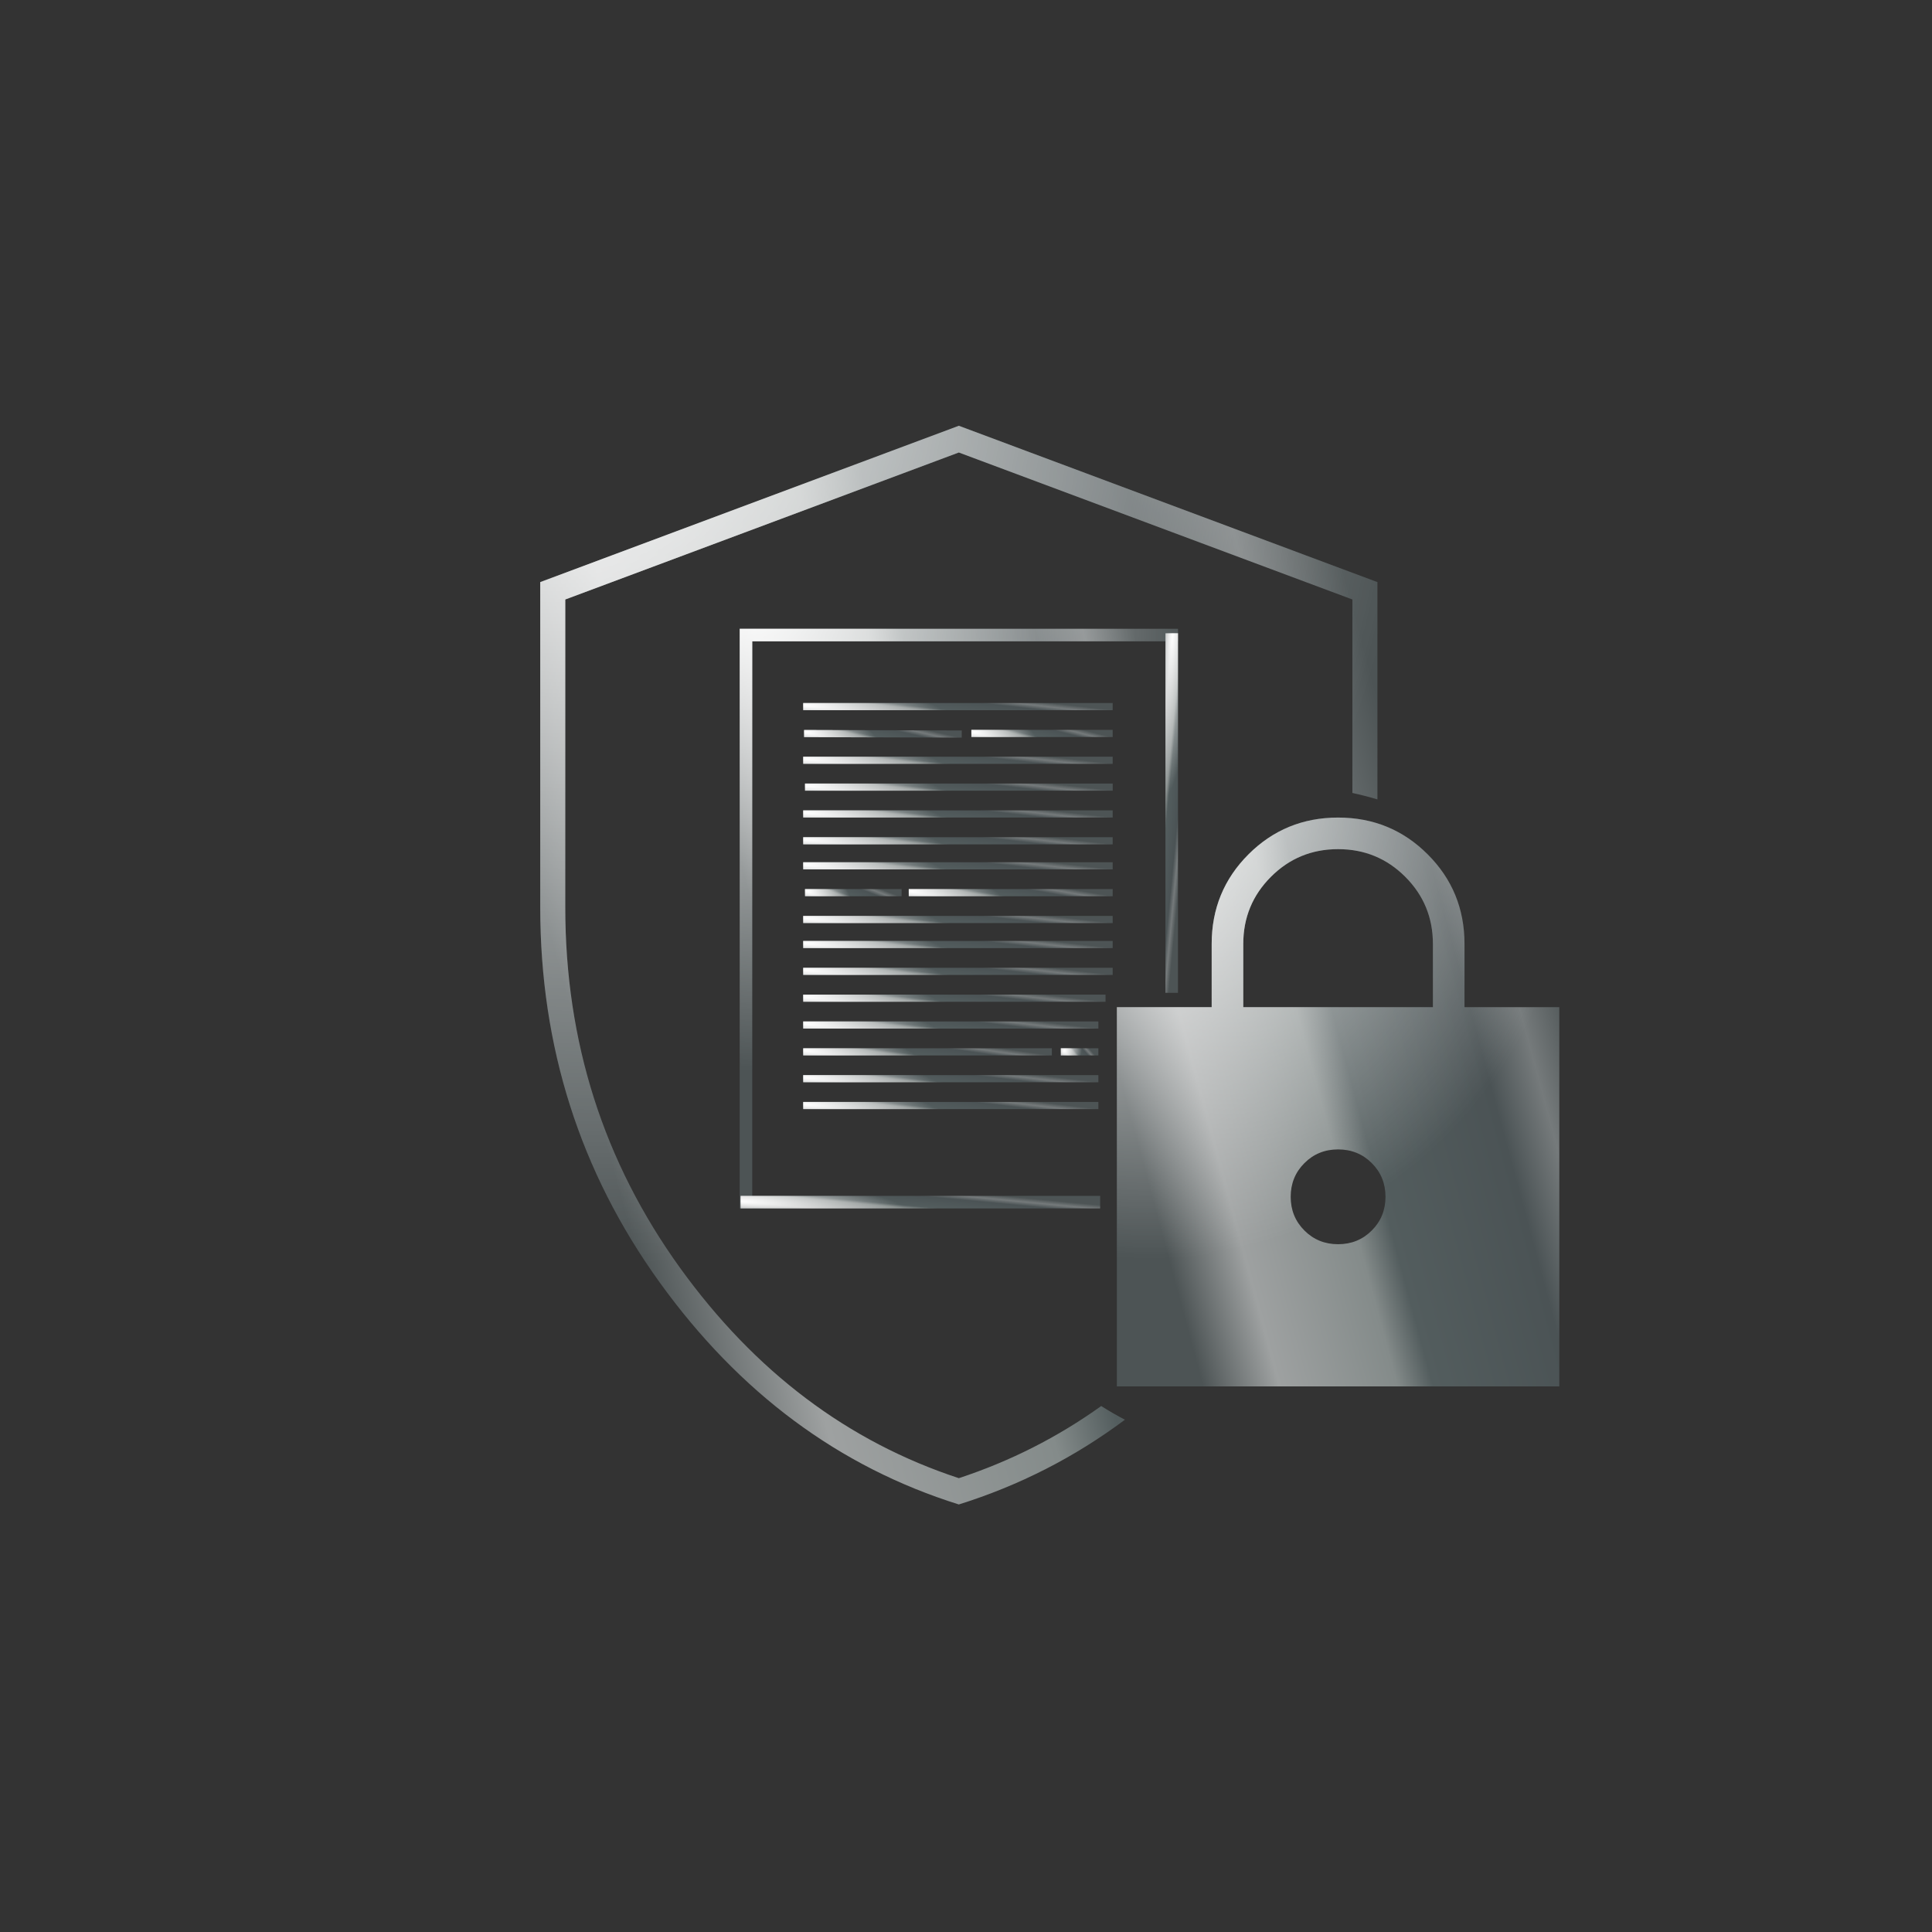 <svg width="162" height="162" viewBox="0 0 162 162" fill="none" xmlns="http://www.w3.org/2000/svg">
<rect x="0" y="0" width="162" height="162" fill="#333333" stroke="none"/>
<mask id="mask0_329_935" style="mask-type:alpha" maskUnits="userSpaceOnUse" x="80" y="60" width="64" height="65">
<path d="M80.4 60.603H144V124.204H80.4V60.603Z" fill="#D9D9D9"/>
</mask>
<g mask="url(#mask0_329_935)">
<path d="M93.65 116.253V84.453H101.6V79.153C101.6 76.2 102.629 73.695 104.686 71.639C106.743 69.581 109.248 68.553 112.2 68.553C115.153 68.553 117.658 69.581 119.714 71.639C121.772 73.695 122.8 76.2 122.8 79.153V84.453H130.75V116.253H93.65ZM112.2 104.328C113.318 104.328 114.26 103.945 115.026 103.178C115.792 102.412 116.175 101.471 116.175 100.353C116.175 99.235 115.792 98.293 115.026 97.527C114.26 96.761 113.318 96.378 112.2 96.378C111.083 96.378 110.141 96.761 109.375 97.527C108.609 98.293 108.225 99.235 108.225 100.353C108.225 101.471 108.609 102.412 109.375 103.178C110.141 103.945 111.083 104.328 112.2 104.328ZM104.25 84.453H120.15V79.153C120.15 76.944 119.377 75.067 117.832 73.522C116.286 71.976 114.409 71.203 112.2 71.203C109.992 71.203 108.115 71.976 106.569 73.522C105.023 75.067 104.25 76.944 104.25 79.153V84.453Z" fill="url(#paint0_linear_329_935)"/>
<path d="M93.65 116.253V84.453H101.6V79.153C101.6 76.2 102.629 73.695 104.686 71.639C106.743 69.581 109.248 68.553 112.2 68.553C115.153 68.553 117.658 69.581 119.714 71.639C121.772 73.695 122.8 76.2 122.8 79.153V84.453H130.75V116.253H93.65ZM112.2 104.328C113.318 104.328 114.26 103.945 115.026 103.178C115.792 102.412 116.175 101.471 116.175 100.353C116.175 99.235 115.792 98.293 115.026 97.527C114.26 96.761 113.318 96.378 112.2 96.378C111.083 96.378 110.141 96.761 109.375 97.527C108.609 98.293 108.225 99.235 108.225 100.353C108.225 101.471 108.609 102.412 109.375 103.178C110.141 103.945 111.083 104.328 112.2 104.328ZM104.25 84.453H120.15V79.153C120.15 76.944 119.377 75.067 117.832 73.522C116.286 71.976 114.409 71.203 112.2 71.203C109.992 71.203 108.115 71.976 106.569 73.522C105.023 75.067 104.25 76.944 104.25 79.153V84.453Z" fill="url(#paint1_radial_329_935)" style="mix-blend-mode:overlay"/>
</g>
<path d="M98.251 53.25H62.551V100.8" stroke="url(#paint2_linear_329_935)" stroke-width="1.05" stroke-linecap="square"/>
<path d="M98.251 53.25H62.551V100.8" stroke="url(#paint3_radial_329_935)" stroke-width="1.05" stroke-linecap="square" style="mix-blend-mode:overlay"/>
<path d="M67.65 59.25H93" stroke="url(#paint4_linear_329_935)" stroke-width="0.6" stroke-linecap="square"/>
<path d="M67.65 59.25H93" stroke="url(#paint5_radial_329_935)" stroke-width="0.6" stroke-linecap="square" style="mix-blend-mode:overlay"/>
<path d="M81.75 61.5H93" stroke="url(#paint6_linear_329_935)" stroke-width="0.6" stroke-linecap="square"/>
<path d="M81.75 61.5H93" stroke="url(#paint7_radial_329_935)" stroke-width="0.6" stroke-linecap="square" style="mix-blend-mode:overlay"/>
<path d="M67.723 61.51L80.344 61.55" stroke="url(#paint8_linear_329_935)" stroke-width="0.6" stroke-linecap="square"/>
<path d="M67.723 61.51L80.344 61.55" stroke="url(#paint9_radial_329_935)" stroke-width="0.6" stroke-linecap="square" style="mix-blend-mode:overlay"/>
<path d="M67.65 63.75H93" stroke="url(#paint10_linear_329_935)" stroke-width="0.6" stroke-linecap="square"/>
<path d="M67.65 63.75H93" stroke="url(#paint11_radial_329_935)" stroke-width="0.6" stroke-linecap="square" style="mix-blend-mode:overlay"/>
<path d="M67.801 66H93.001" stroke="url(#paint12_linear_329_935)" stroke-width="0.6" stroke-linecap="square"/>
<path d="M67.801 66H93.001" stroke="url(#paint13_radial_329_935)" stroke-width="0.6" stroke-linecap="square" style="mix-blend-mode:overlay"/>
<path d="M67.65 68.25H93" stroke="url(#paint14_linear_329_935)" stroke-width="0.6" stroke-linecap="square"/>
<path d="M67.65 68.25H93" stroke="url(#paint15_radial_329_935)" stroke-width="0.6" stroke-linecap="square" style="mix-blend-mode:overlay"/>
<path d="M67.65 70.5H93" stroke="url(#paint16_linear_329_935)" stroke-width="0.6" stroke-linecap="square"/>
<path d="M67.65 70.5H93" stroke="url(#paint17_radial_329_935)" stroke-width="0.6" stroke-linecap="square" style="mix-blend-mode:overlay"/>
<path d="M67.65 72.6H93" stroke="url(#paint18_linear_329_935)" stroke-width="0.6" stroke-linecap="square"/>
<path d="M67.65 72.6H93" stroke="url(#paint19_radial_329_935)" stroke-width="0.6" stroke-linecap="square" style="mix-blend-mode:overlay"/>
<path d="M76.5 74.85L93 74.85" stroke="url(#paint20_linear_329_935)" stroke-width="0.6" stroke-linecap="square"/>
<path d="M76.5 74.85L93 74.85" stroke="url(#paint21_radial_329_935)" stroke-width="0.6" stroke-linecap="square" style="mix-blend-mode:overlay"/>
<path d="M67.801 74.85H75.301" stroke="url(#paint22_linear_329_935)" stroke-width="0.6" stroke-linecap="square"/>
<path d="M67.801 74.85H75.301" stroke="url(#paint23_radial_329_935)" stroke-width="0.6" stroke-linecap="square" style="mix-blend-mode:overlay"/>
<path d="M67.65 77.1H93" stroke="url(#paint24_linear_329_935)" stroke-width="0.6" stroke-linecap="square"/>
<path d="M67.65 77.1H93" stroke="url(#paint25_radial_329_935)" stroke-width="0.6" stroke-linecap="square" style="mix-blend-mode:overlay"/>
<path d="M67.65 79.199H93" stroke="url(#paint26_linear_329_935)" stroke-width="0.6" stroke-linecap="square"/>
<path d="M67.65 79.199H93" stroke="url(#paint27_radial_329_935)" stroke-width="0.6" stroke-linecap="square" style="mix-blend-mode:overlay"/>
<path d="M67.65 81.449H93" stroke="url(#paint28_linear_329_935)" stroke-width="0.6" stroke-linecap="square"/>
<path d="M67.65 81.449H93" stroke="url(#paint29_radial_329_935)" stroke-width="0.6" stroke-linecap="square" style="mix-blend-mode:overlay"/>
<path d="M67.65 83.699H92.4" stroke="url(#paint30_linear_329_935)" stroke-width="0.6" stroke-linecap="square"/>
<path d="M67.65 83.699H92.4" stroke="url(#paint31_radial_329_935)" stroke-width="0.6" stroke-linecap="square" style="mix-blend-mode:overlay"/>
<path d="M67.65 85.949L91.8 85.949" stroke="url(#paint32_linear_329_935)" stroke-width="0.6" stroke-linecap="square"/>
<path d="M67.65 85.949L91.8 85.949" stroke="url(#paint33_radial_329_935)" stroke-width="0.6" stroke-linecap="square" style="mix-blend-mode:overlay"/>
<path d="M67.65 90.449L91.8 90.449" stroke="url(#paint34_linear_329_935)" stroke-width="0.6" stroke-linecap="square"/>
<path d="M67.65 90.449L91.8 90.449" stroke="url(#paint35_radial_329_935)" stroke-width="0.6" stroke-linecap="square" style="mix-blend-mode:overlay"/>
<path d="M67.65 92.699L91.8 92.699" stroke="url(#paint36_linear_329_935)" stroke-width="0.6" stroke-linecap="square"/>
<path d="M67.65 92.699L91.8 92.699" stroke="url(#paint37_radial_329_935)" stroke-width="0.6" stroke-linecap="square" style="mix-blend-mode:overlay"/>
<path d="M89.25 88.199H91.8" stroke="url(#paint38_linear_329_935)" stroke-width="0.6" stroke-linecap="square"/>
<path d="M89.25 88.199H91.8" stroke="url(#paint39_radial_329_935)" stroke-width="0.6" stroke-linecap="square" style="mix-blend-mode:overlay"/>
<path d="M67.65 88.199L87.9 88.199" stroke="url(#paint40_linear_329_935)" stroke-width="0.6" stroke-linecap="square"/>
<path d="M67.65 88.199L87.9 88.199" stroke="url(#paint41_radial_329_935)" stroke-width="0.6" stroke-linecap="square" style="mix-blend-mode:overlay"/>
<path fill-rule="evenodd" clip-rule="evenodd" d="M57.021 106.309C63.318 115.041 71.106 120.888 80.399 123.946C84.701 122.53 88.68 120.517 92.338 117.897C92.983 118.305 93.646 118.688 94.326 119.044C90.112 122.193 85.47 124.562 80.399 126.151C70.358 123.005 61.998 116.8 55.318 107.537C48.639 98.273 45.299 87.786 45.299 76.076V48.81L80.399 35.701L115.499 48.81V67.032C114.81 66.825 114.109 66.645 113.399 66.491V50.267L80.399 37.943L47.399 50.267V76.076C47.399 87.358 50.607 97.412 57.021 106.309Z" fill="url(#paint42_linear_329_935)"/>
<path fill-rule="evenodd" clip-rule="evenodd" d="M57.021 106.309C63.318 115.041 71.106 120.888 80.399 123.946C84.701 122.53 88.68 120.517 92.338 117.897C92.983 118.305 93.646 118.688 94.326 119.044C90.112 122.193 85.47 124.562 80.399 126.151C70.358 123.005 61.998 116.8 55.318 107.537C48.639 98.273 45.299 87.786 45.299 76.076V48.81L80.399 35.701L115.499 48.81V67.032C114.81 66.825 114.109 66.645 113.399 66.491V50.267L80.399 37.943L47.399 50.267V76.076C47.399 87.358 50.607 97.412 57.021 106.309Z" fill="url(#paint43_radial_329_935)" style="mix-blend-mode:overlay"/>
<path d="M62.1 100.801H92.25" stroke="url(#paint44_linear_329_935)" stroke-width="1.05"/>
<path d="M62.1 100.801H92.25" stroke="url(#paint45_radial_329_935)" stroke-width="1.05" style="mix-blend-mode:overlay"/>
<path d="M98.25 53.1L98.25 83.25" stroke="url(#paint46_linear_329_935)" stroke-width="1.05"/>
<path d="M98.25 53.1L98.25 83.25" stroke="url(#paint47_radial_329_935)" stroke-width="1.05" style="mix-blend-mode:overlay"/>
<defs>
<linearGradient id="paint0_linear_329_935" x1="93.65" y1="100.156" x2="133.165" y2="89.514" gradientUnits="userSpaceOnUse">
<stop offset="0.068" stop-color="#4D5455"/>
<stop offset="0.219" stop-color="#9EA1A1"/>
<stop offset="0.453" stop-color="#848B8A"/>
<stop offset="0.524" stop-color="#535D5E"/>
<stop offset="0.797" stop-color="#4B5355"/>
<stop offset="0.896" stop-color="#757A7B"/>
<stop offset="1" stop-color="#4D5455"/>
</linearGradient>
<radialGradient id="paint1_radial_329_935" cx="0" cy="0" r="1" gradientUnits="userSpaceOnUse" gradientTransform="translate(93.65 64.423) rotate(65.982) scale(41.795 38.047)">
<stop stop-color="white"/>
<stop offset="1" stop-color="white" stop-opacity="0"/>
</radialGradient>
<linearGradient id="paint2_linear_329_935" x1="62.551" y1="84.754" x2="100.751" y2="74.823" gradientUnits="userSpaceOnUse">
<stop offset="0.068" stop-color="#4D5455"/>
<stop offset="0.219" stop-color="#9EA1A1"/>
<stop offset="0.453" stop-color="#848B8A"/>
<stop offset="0.524" stop-color="#535D5E"/>
<stop offset="0.797" stop-color="#4B5355"/>
<stop offset="0.896" stop-color="#757A7B"/>
<stop offset="1" stop-color="#4D5455"/>
</linearGradient>
<radialGradient id="paint3_radial_329_935" cx="0" cy="0" r="1" gradientUnits="userSpaceOnUse" gradientTransform="translate(62.551 49.133) rotate(66.726) scale(41.428 36.82)">
<stop stop-color="white"/>
<stop offset="1" stop-color="white" stop-opacity="0"/>
</radialGradient>
<linearGradient id="paint4_linear_329_935" x1="67.65" y1="59.913" x2="68.021" y2="56.656" gradientUnits="userSpaceOnUse">
<stop offset="0.068" stop-color="#4D5455"/>
<stop offset="0.219" stop-color="#9EA1A1"/>
<stop offset="0.453" stop-color="#848B8A"/>
<stop offset="0.524" stop-color="#535D5E"/>
<stop offset="0.797" stop-color="#4B5355"/>
<stop offset="0.896" stop-color="#757A7B"/>
<stop offset="1" stop-color="#4D5455"/>
</linearGradient>
<radialGradient id="paint5_radial_329_935" cx="0" cy="0" r="1" gradientUnits="userSpaceOnUse" gradientTransform="translate(67.65 59.163) rotate(3.939) scale(11.651 1.955)">
<stop stop-color="white"/>
<stop offset="1" stop-color="white" stop-opacity="0"/>
</radialGradient>
<linearGradient id="paint6_linear_329_935" x1="81.75" y1="62.163" x2="82.544" y2="59.068" gradientUnits="userSpaceOnUse">
<stop offset="0.068" stop-color="#4D5455"/>
<stop offset="0.219" stop-color="#9EA1A1"/>
<stop offset="0.453" stop-color="#848B8A"/>
<stop offset="0.524" stop-color="#535D5E"/>
<stop offset="0.797" stop-color="#4B5355"/>
<stop offset="0.896" stop-color="#757A7B"/>
<stop offset="1" stop-color="#4D5455"/>
</linearGradient>
<radialGradient id="paint7_radial_329_935" cx="0" cy="0" r="1" gradientUnits="userSpaceOnUse" gradientTransform="translate(81.75 61.413) rotate(8.819) scale(5.22 1.937)">
<stop stop-color="white"/>
<stop offset="1" stop-color="white" stop-opacity="0"/>
</radialGradient>
<linearGradient id="paint8_linear_329_935" x1="67.721" y1="62.172" x2="68.448" y2="59.04" gradientUnits="userSpaceOnUse">
<stop offset="0.068" stop-color="#4D5455"/>
<stop offset="0.219" stop-color="#9EA1A1"/>
<stop offset="0.453" stop-color="#848B8A"/>
<stop offset="0.524" stop-color="#535D5E"/>
<stop offset="0.797" stop-color="#4B5355"/>
<stop offset="0.896" stop-color="#757A7B"/>
<stop offset="1" stop-color="#4D5455"/>
</linearGradient>
<radialGradient id="paint9_radial_329_935" cx="0" cy="0" r="1" gradientUnits="userSpaceOnUse" gradientTransform="translate(67.723 61.423) rotate(8.054) scale(5.842 1.941)">
<stop stop-color="white"/>
<stop offset="1" stop-color="white" stop-opacity="0"/>
</radialGradient>
<linearGradient id="paint10_linear_329_935" x1="67.65" y1="64.412" x2="68.021" y2="61.156" gradientUnits="userSpaceOnUse">
<stop offset="0.068" stop-color="#4D5455"/>
<stop offset="0.219" stop-color="#9EA1A1"/>
<stop offset="0.453" stop-color="#848B8A"/>
<stop offset="0.524" stop-color="#535D5E"/>
<stop offset="0.797" stop-color="#4B5355"/>
<stop offset="0.896" stop-color="#757A7B"/>
<stop offset="1" stop-color="#4D5455"/>
</linearGradient>
<radialGradient id="paint11_radial_329_935" cx="0" cy="0" r="1" gradientUnits="userSpaceOnUse" gradientTransform="translate(67.65 63.663) rotate(3.939) scale(11.651 1.955)">
<stop stop-color="white"/>
<stop offset="1" stop-color="white" stop-opacity="0"/>
</radialGradient>
<linearGradient id="paint12_linear_329_935" x1="67.801" y1="66.662" x2="68.174" y2="63.406" gradientUnits="userSpaceOnUse">
<stop offset="0.068" stop-color="#4D5455"/>
<stop offset="0.219" stop-color="#9EA1A1"/>
<stop offset="0.453" stop-color="#848B8A"/>
<stop offset="0.524" stop-color="#535D5E"/>
<stop offset="0.797" stop-color="#4B5355"/>
<stop offset="0.896" stop-color="#757A7B"/>
<stop offset="1" stop-color="#4D5455"/>
</linearGradient>
<radialGradient id="paint13_radial_329_935" cx="0" cy="0" r="1" gradientUnits="userSpaceOnUse" gradientTransform="translate(67.801 65.913) rotate(3.962) scale(11.583 1.955)">
<stop stop-color="white"/>
<stop offset="1" stop-color="white" stop-opacity="0"/>
</radialGradient>
<linearGradient id="paint14_linear_329_935" x1="67.65" y1="68.912" x2="68.021" y2="65.656" gradientUnits="userSpaceOnUse">
<stop offset="0.068" stop-color="#4D5455"/>
<stop offset="0.219" stop-color="#9EA1A1"/>
<stop offset="0.453" stop-color="#848B8A"/>
<stop offset="0.524" stop-color="#535D5E"/>
<stop offset="0.797" stop-color="#4B5355"/>
<stop offset="0.896" stop-color="#757A7B"/>
<stop offset="1" stop-color="#4D5455"/>
</linearGradient>
<radialGradient id="paint15_radial_329_935" cx="0" cy="0" r="1" gradientUnits="userSpaceOnUse" gradientTransform="translate(67.65 68.163) rotate(3.939) scale(11.651 1.955)">
<stop stop-color="white"/>
<stop offset="1" stop-color="white" stop-opacity="0"/>
</radialGradient>
<linearGradient id="paint16_linear_329_935" x1="67.65" y1="71.162" x2="68.021" y2="67.906" gradientUnits="userSpaceOnUse">
<stop offset="0.068" stop-color="#4D5455"/>
<stop offset="0.219" stop-color="#9EA1A1"/>
<stop offset="0.453" stop-color="#848B8A"/>
<stop offset="0.524" stop-color="#535D5E"/>
<stop offset="0.797" stop-color="#4B5355"/>
<stop offset="0.896" stop-color="#757A7B"/>
<stop offset="1" stop-color="#4D5455"/>
</linearGradient>
<radialGradient id="paint17_radial_329_935" cx="0" cy="0" r="1" gradientUnits="userSpaceOnUse" gradientTransform="translate(67.65 70.413) rotate(3.939) scale(11.651 1.955)">
<stop stop-color="white"/>
<stop offset="1" stop-color="white" stop-opacity="0"/>
</radialGradient>
<linearGradient id="paint18_linear_329_935" x1="67.65" y1="73.262" x2="68.021" y2="70.005" gradientUnits="userSpaceOnUse">
<stop offset="0.068" stop-color="#4D5455"/>
<stop offset="0.219" stop-color="#9EA1A1"/>
<stop offset="0.453" stop-color="#848B8A"/>
<stop offset="0.524" stop-color="#535D5E"/>
<stop offset="0.797" stop-color="#4B5355"/>
<stop offset="0.896" stop-color="#757A7B"/>
<stop offset="1" stop-color="#4D5455"/>
</linearGradient>
<radialGradient id="paint19_radial_329_935" cx="0" cy="0" r="1" gradientUnits="userSpaceOnUse" gradientTransform="translate(67.65 72.513) rotate(3.939) scale(11.651 1.955)">
<stop stop-color="white"/>
<stop offset="1" stop-color="white" stop-opacity="0"/>
</radialGradient>
<linearGradient id="paint20_linear_329_935" x1="76.5" y1="75.512" x2="77.06" y2="72.311" gradientUnits="userSpaceOnUse">
<stop offset="0.068" stop-color="#4D5455"/>
<stop offset="0.219" stop-color="#9EA1A1"/>
<stop offset="0.453" stop-color="#848B8A"/>
<stop offset="0.524" stop-color="#535D5E"/>
<stop offset="0.797" stop-color="#4B5355"/>
<stop offset="0.896" stop-color="#757A7B"/>
<stop offset="1" stop-color="#4D5455"/>
</linearGradient>
<radialGradient id="paint21_radial_329_935" cx="0" cy="0" r="1" gradientUnits="userSpaceOnUse" gradientTransform="translate(76.5 74.763) rotate(6.039) scale(7.608 1.949)">
<stop stop-color="white"/>
<stop offset="1" stop-color="white" stop-opacity="0"/>
</radialGradient>
<linearGradient id="paint22_linear_329_935" x1="67.801" y1="75.512" x2="68.907" y2="72.639" gradientUnits="userSpaceOnUse">
<stop offset="0.068" stop-color="#4D5455"/>
<stop offset="0.219" stop-color="#9EA1A1"/>
<stop offset="0.453" stop-color="#848B8A"/>
<stop offset="0.524" stop-color="#535D5E"/>
<stop offset="0.797" stop-color="#4B5355"/>
<stop offset="0.896" stop-color="#757A7B"/>
<stop offset="1" stop-color="#4D5455"/>
</linearGradient>
<radialGradient id="paint23_radial_329_935" cx="0" cy="0" r="1" gradientUnits="userSpaceOnUse" gradientTransform="translate(67.801 74.763) rotate(13.101) scale(3.531 1.909)">
<stop stop-color="white"/>
<stop offset="1" stop-color="white" stop-opacity="0"/>
</radialGradient>
<linearGradient id="paint24_linear_329_935" x1="67.65" y1="77.762" x2="68.021" y2="74.505" gradientUnits="userSpaceOnUse">
<stop offset="0.068" stop-color="#4D5455"/>
<stop offset="0.219" stop-color="#9EA1A1"/>
<stop offset="0.453" stop-color="#848B8A"/>
<stop offset="0.524" stop-color="#535D5E"/>
<stop offset="0.797" stop-color="#4B5355"/>
<stop offset="0.896" stop-color="#757A7B"/>
<stop offset="1" stop-color="#4D5455"/>
</linearGradient>
<radialGradient id="paint25_radial_329_935" cx="0" cy="0" r="1" gradientUnits="userSpaceOnUse" gradientTransform="translate(67.65 77.013) rotate(3.939) scale(11.651 1.955)">
<stop stop-color="white"/>
<stop offset="1" stop-color="white" stop-opacity="0"/>
</radialGradient>
<linearGradient id="paint26_linear_329_935" x1="67.65" y1="79.862" x2="68.021" y2="76.605" gradientUnits="userSpaceOnUse">
<stop offset="0.068" stop-color="#4D5455"/>
<stop offset="0.219" stop-color="#9EA1A1"/>
<stop offset="0.453" stop-color="#848B8A"/>
<stop offset="0.524" stop-color="#535D5E"/>
<stop offset="0.797" stop-color="#4B5355"/>
<stop offset="0.896" stop-color="#757A7B"/>
<stop offset="1" stop-color="#4D5455"/>
</linearGradient>
<radialGradient id="paint27_radial_329_935" cx="0" cy="0" r="1" gradientUnits="userSpaceOnUse" gradientTransform="translate(67.65 79.113) rotate(3.939) scale(11.651 1.955)">
<stop stop-color="white"/>
<stop offset="1" stop-color="white" stop-opacity="0"/>
</radialGradient>
<linearGradient id="paint28_linear_329_935" x1="67.65" y1="82.112" x2="68.021" y2="78.855" gradientUnits="userSpaceOnUse">
<stop offset="0.068" stop-color="#4D5455"/>
<stop offset="0.219" stop-color="#9EA1A1"/>
<stop offset="0.453" stop-color="#848B8A"/>
<stop offset="0.524" stop-color="#535D5E"/>
<stop offset="0.797" stop-color="#4B5355"/>
<stop offset="0.896" stop-color="#757A7B"/>
<stop offset="1" stop-color="#4D5455"/>
</linearGradient>
<radialGradient id="paint29_radial_329_935" cx="0" cy="0" r="1" gradientUnits="userSpaceOnUse" gradientTransform="translate(67.65 81.363) rotate(3.939) scale(11.651 1.955)">
<stop stop-color="white"/>
<stop offset="1" stop-color="white" stop-opacity="0"/>
</radialGradient>
<linearGradient id="paint30_linear_329_935" x1="67.65" y1="84.362" x2="68.03" y2="81.107" gradientUnits="userSpaceOnUse">
<stop offset="0.068" stop-color="#4D5455"/>
<stop offset="0.219" stop-color="#9EA1A1"/>
<stop offset="0.453" stop-color="#848B8A"/>
<stop offset="0.524" stop-color="#535D5E"/>
<stop offset="0.797" stop-color="#4B5355"/>
<stop offset="0.896" stop-color="#757A7B"/>
<stop offset="1" stop-color="#4D5455"/>
</linearGradient>
<radialGradient id="paint31_radial_329_935" cx="0" cy="0" r="1" gradientUnits="userSpaceOnUse" gradientTransform="translate(67.65 83.613) rotate(4.034) scale(11.377 1.955)">
<stop stop-color="white"/>
<stop offset="1" stop-color="white" stop-opacity="0"/>
</radialGradient>
<linearGradient id="paint32_linear_329_935" x1="67.65" y1="86.612" x2="68.039" y2="83.359" gradientUnits="userSpaceOnUse">
<stop offset="0.068" stop-color="#4D5455"/>
<stop offset="0.219" stop-color="#9EA1A1"/>
<stop offset="0.453" stop-color="#848B8A"/>
<stop offset="0.524" stop-color="#535D5E"/>
<stop offset="0.797" stop-color="#4B5355"/>
<stop offset="0.896" stop-color="#757A7B"/>
<stop offset="1" stop-color="#4D5455"/>
</linearGradient>
<radialGradient id="paint33_radial_329_935" cx="0" cy="0" r="1" gradientUnits="userSpaceOnUse" gradientTransform="translate(67.65 85.863) rotate(4.134) scale(11.102 1.955)">
<stop stop-color="white"/>
<stop offset="1" stop-color="white" stop-opacity="0"/>
</radialGradient>
<linearGradient id="paint34_linear_329_935" x1="67.65" y1="91.112" x2="68.039" y2="87.859" gradientUnits="userSpaceOnUse">
<stop offset="0.068" stop-color="#4D5455"/>
<stop offset="0.219" stop-color="#9EA1A1"/>
<stop offset="0.453" stop-color="#848B8A"/>
<stop offset="0.524" stop-color="#535D5E"/>
<stop offset="0.797" stop-color="#4B5355"/>
<stop offset="0.896" stop-color="#757A7B"/>
<stop offset="1" stop-color="#4D5455"/>
</linearGradient>
<radialGradient id="paint35_radial_329_935" cx="0" cy="0" r="1" gradientUnits="userSpaceOnUse" gradientTransform="translate(67.65 90.363) rotate(4.134) scale(11.102 1.955)">
<stop stop-color="white"/>
<stop offset="1" stop-color="white" stop-opacity="0"/>
</radialGradient>
<linearGradient id="paint36_linear_329_935" x1="67.65" y1="93.362" x2="68.039" y2="90.109" gradientUnits="userSpaceOnUse">
<stop offset="0.068" stop-color="#4D5455"/>
<stop offset="0.219" stop-color="#9EA1A1"/>
<stop offset="0.453" stop-color="#848B8A"/>
<stop offset="0.524" stop-color="#535D5E"/>
<stop offset="0.797" stop-color="#4B5355"/>
<stop offset="0.896" stop-color="#757A7B"/>
<stop offset="1" stop-color="#4D5455"/>
</linearGradient>
<radialGradient id="paint37_radial_329_935" cx="0" cy="0" r="1" gradientUnits="userSpaceOnUse" gradientTransform="translate(67.65 92.613) rotate(4.134) scale(11.102 1.955)">
<stop stop-color="white"/>
<stop offset="1" stop-color="white" stop-opacity="0"/>
</radialGradient>
<linearGradient id="paint38_linear_329_935" x1="89.25" y1="88.862" x2="90.887" y2="87.416" gradientUnits="userSpaceOnUse">
<stop offset="0.068" stop-color="#4D5455"/>
<stop offset="0.219" stop-color="#9EA1A1"/>
<stop offset="0.453" stop-color="#848B8A"/>
<stop offset="0.524" stop-color="#535D5E"/>
<stop offset="0.797" stop-color="#4B5355"/>
<stop offset="0.896" stop-color="#757A7B"/>
<stop offset="1" stop-color="#4D5455"/>
</linearGradient>
<radialGradient id="paint39_radial_329_935" cx="0" cy="0" r="1" gradientUnits="userSpaceOnUse" gradientTransform="translate(89.25 88.113) rotate(34.392) scale(1.417 1.617)">
<stop stop-color="white"/>
<stop offset="1" stop-color="white" stop-opacity="0"/>
</radialGradient>
<linearGradient id="paint40_linear_329_935" x1="67.65" y1="88.862" x2="68.112" y2="85.629" gradientUnits="userSpaceOnUse">
<stop offset="0.068" stop-color="#4D5455"/>
<stop offset="0.219" stop-color="#9EA1A1"/>
<stop offset="0.453" stop-color="#848B8A"/>
<stop offset="0.524" stop-color="#535D5E"/>
<stop offset="0.797" stop-color="#4B5355"/>
<stop offset="0.896" stop-color="#757A7B"/>
<stop offset="1" stop-color="#4D5455"/>
</linearGradient>
<radialGradient id="paint41_radial_329_935" cx="0" cy="0" r="1" gradientUnits="userSpaceOnUse" gradientTransform="translate(67.65 88.113) rotate(4.926) scale(9.32 1.952)">
<stop stop-color="white"/>
<stop offset="1" stop-color="white" stop-opacity="0"/>
</radialGradient>
<linearGradient id="paint42_linear_329_935" x1="45.299" y1="95.628" x2="120.09" y2="75.528" gradientUnits="userSpaceOnUse">
<stop offset="0.068" stop-color="#4D5455"/>
<stop offset="0.219" stop-color="#9EA1A1"/>
<stop offset="0.453" stop-color="#848B8A"/>
<stop offset="0.524" stop-color="#535D5E"/>
<stop offset="0.797" stop-color="#4B5355"/>
<stop offset="0.896" stop-color="#757A7B"/>
<stop offset="1" stop-color="#4D5455"/>
</linearGradient>
<radialGradient id="paint43_radial_329_935" cx="0" cy="0" r="1" gradientUnits="userSpaceOnUse" gradientTransform="translate(45.299 27.871) rotate(66.028) scale(79.226 72.017)">
<stop stop-color="white"/>
<stop offset="1" stop-color="white" stop-opacity="0"/>
</radialGradient>
<linearGradient id="paint44_linear_329_935" x1="62.1" y1="101.463" x2="62.413" y2="98.194" gradientUnits="userSpaceOnUse">
<stop offset="0.068" stop-color="#4D5455"/>
<stop offset="0.219" stop-color="#9EA1A1"/>
<stop offset="0.453" stop-color="#848B8A"/>
<stop offset="0.524" stop-color="#535D5E"/>
<stop offset="0.797" stop-color="#4B5355"/>
<stop offset="0.896" stop-color="#757A7B"/>
<stop offset="1" stop-color="#4D5455"/>
</linearGradient>
<radialGradient id="paint45_radial_329_935" cx="0" cy="0" r="1" gradientUnits="userSpaceOnUse" gradientTransform="translate(62.1 100.714) rotate(3.313) scale(13.848 1.956)">
<stop stop-color="white"/>
<stop offset="1" stop-color="white" stop-opacity="0"/>
</radialGradient>
<linearGradient id="paint46_linear_329_935" x1="97.588" y1="53.1" x2="100.856" y2="53.413" gradientUnits="userSpaceOnUse">
<stop offset="0.068" stop-color="#4D5455"/>
<stop offset="0.219" stop-color="#9EA1A1"/>
<stop offset="0.453" stop-color="#848B8A"/>
<stop offset="0.524" stop-color="#535D5E"/>
<stop offset="0.797" stop-color="#4B5355"/>
<stop offset="0.896" stop-color="#757A7B"/>
<stop offset="1" stop-color="#4D5455"/>
</linearGradient>
<radialGradient id="paint47_radial_329_935" cx="0" cy="0" r="1" gradientUnits="userSpaceOnUse" gradientTransform="translate(98.337 53.1) rotate(93.313) scale(13.848 1.956)">
<stop stop-color="white"/>
<stop offset="1" stop-color="white" stop-opacity="0"/>
</radialGradient>
</defs>
</svg>
